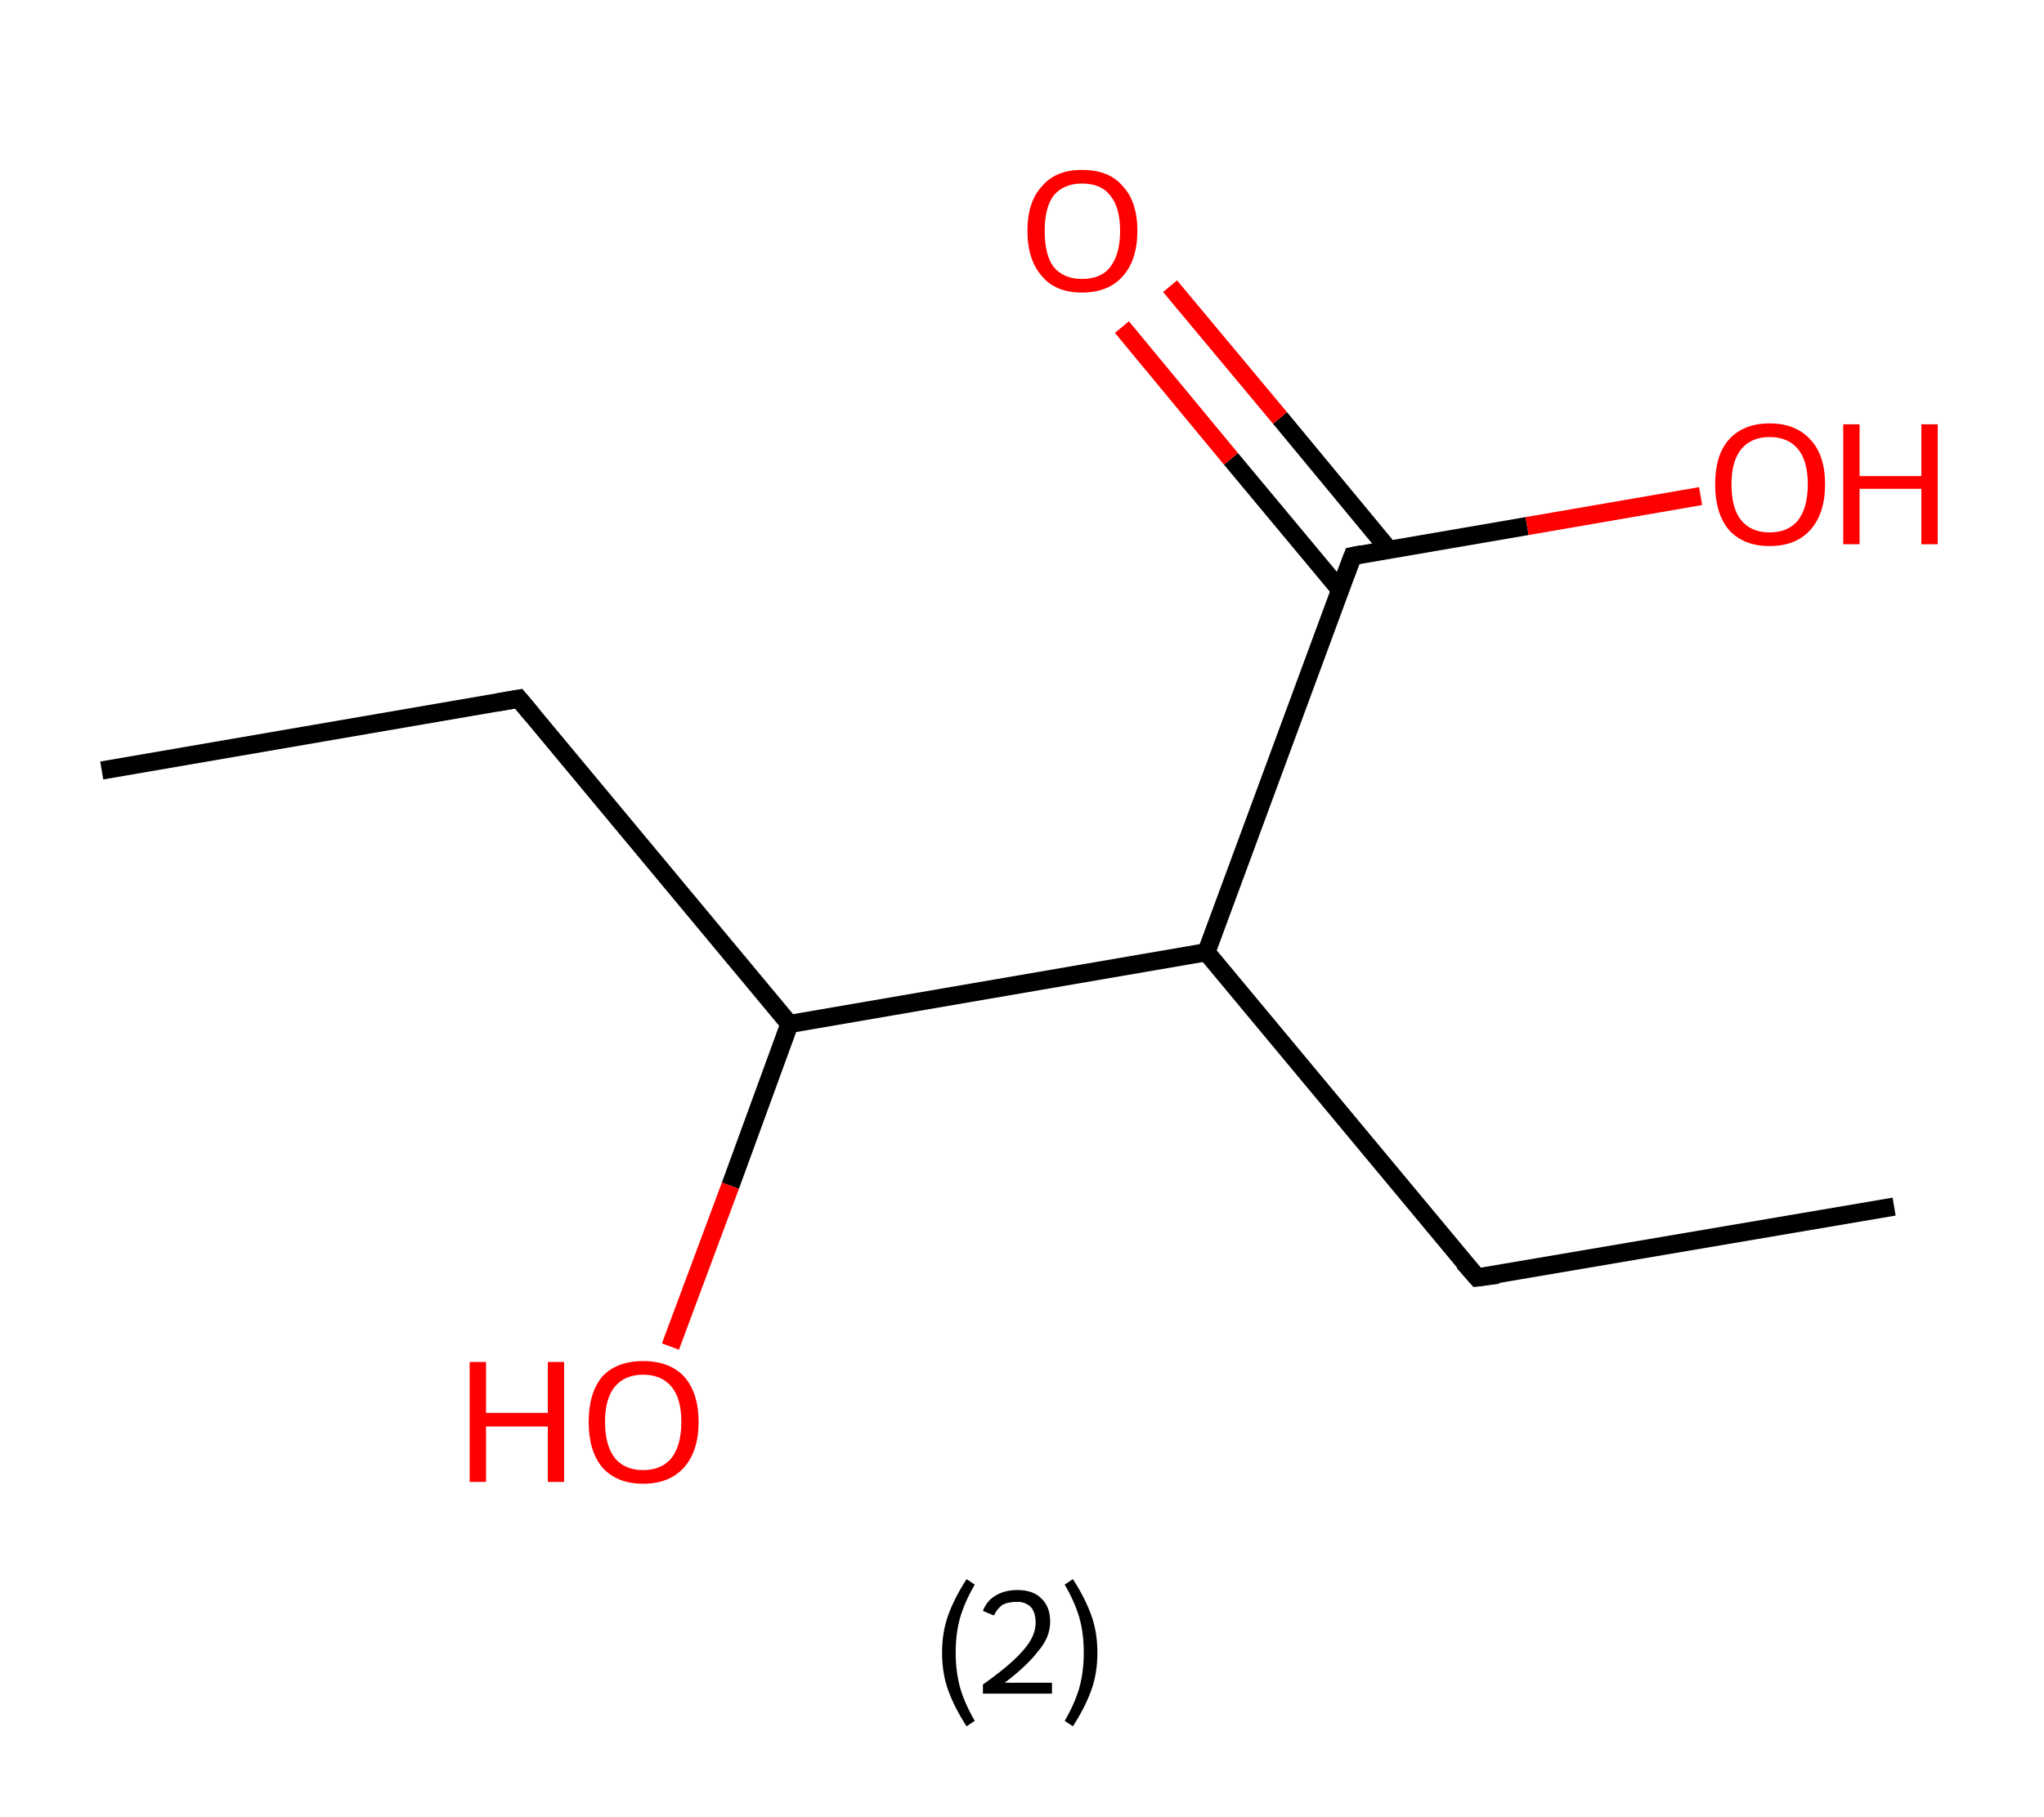 <?xml version='1.0' encoding='ASCII' standalone='yes'?>
<svg xmlns="http://www.w3.org/2000/svg" xmlns:rdkit="http://www.rdkit.org/xml" xmlns:xlink="http://www.w3.org/1999/xlink" version="1.1" baseProfile="full" xml:space="preserve" width="225px" height="200px" viewBox="0 0 225 200">
<!-- END OF HEADER -->
<rect style="opacity:1.0;fill:#FFFFFF;stroke:none" width="225.0" height="200.0" x="0.0" y="0.0"> </rect>
<path class="bond-0 atom-0 atom-1" d="M 11.2,84.8 L 57.1,76.9" style="fill:none;fill-rule:evenodd;stroke:#000000;stroke-width:2.0px;stroke-linecap:butt;stroke-linejoin:miter;stroke-opacity:1"/>
<path class="bond-1 atom-1 atom-2" d="M 57.1,76.9 L 86.9,112.7" style="fill:none;fill-rule:evenodd;stroke:#000000;stroke-width:2.0px;stroke-linecap:butt;stroke-linejoin:miter;stroke-opacity:1"/>
<path class="bond-2 atom-2 atom-3" d="M 86.9,112.7 L 80.4,130.5" style="fill:none;fill-rule:evenodd;stroke:#000000;stroke-width:2.0px;stroke-linecap:butt;stroke-linejoin:miter;stroke-opacity:1"/>
<path class="bond-2 atom-2 atom-3" d="M 80.4,130.5 L 73.8,148.2" style="fill:none;fill-rule:evenodd;stroke:#FF0000;stroke-width:2.0px;stroke-linecap:butt;stroke-linejoin:miter;stroke-opacity:1"/>
<path class="bond-3 atom-2 atom-4" d="M 86.9,112.7 L 132.8,104.8" style="fill:none;fill-rule:evenodd;stroke:#000000;stroke-width:2.0px;stroke-linecap:butt;stroke-linejoin:miter;stroke-opacity:1"/>
<path class="bond-4 atom-4 atom-5" d="M 132.8,104.8 L 162.6,140.6" style="fill:none;fill-rule:evenodd;stroke:#000000;stroke-width:2.0px;stroke-linecap:butt;stroke-linejoin:miter;stroke-opacity:1"/>
<path class="bond-5 atom-5 atom-6" d="M 162.6,140.6 L 208.5,132.8" style="fill:none;fill-rule:evenodd;stroke:#000000;stroke-width:2.0px;stroke-linecap:butt;stroke-linejoin:miter;stroke-opacity:1"/>
<path class="bond-6 atom-4 atom-7" d="M 132.8,104.8 L 148.9,61.2" style="fill:none;fill-rule:evenodd;stroke:#000000;stroke-width:2.0px;stroke-linecap:butt;stroke-linejoin:miter;stroke-opacity:1"/>
<path class="bond-7 atom-7 atom-8" d="M 152.9,60.5 L 140.9,46.0" style="fill:none;fill-rule:evenodd;stroke:#000000;stroke-width:2.0px;stroke-linecap:butt;stroke-linejoin:miter;stroke-opacity:1"/>
<path class="bond-7 atom-7 atom-8" d="M 140.9,46.0 L 128.8,31.5" style="fill:none;fill-rule:evenodd;stroke:#FF0000;stroke-width:2.0px;stroke-linecap:butt;stroke-linejoin:miter;stroke-opacity:1"/>
<path class="bond-7 atom-7 atom-8" d="M 147.5,64.9 L 135.5,50.5" style="fill:none;fill-rule:evenodd;stroke:#000000;stroke-width:2.0px;stroke-linecap:butt;stroke-linejoin:miter;stroke-opacity:1"/>
<path class="bond-7 atom-7 atom-8" d="M 135.5,50.5 L 123.5,36.0" style="fill:none;fill-rule:evenodd;stroke:#FF0000;stroke-width:2.0px;stroke-linecap:butt;stroke-linejoin:miter;stroke-opacity:1"/>
<path class="bond-8 atom-7 atom-9" d="M 148.9,61.2 L 168.1,57.9" style="fill:none;fill-rule:evenodd;stroke:#000000;stroke-width:2.0px;stroke-linecap:butt;stroke-linejoin:miter;stroke-opacity:1"/>
<path class="bond-8 atom-7 atom-9" d="M 168.1,57.9 L 187.2,54.6" style="fill:none;fill-rule:evenodd;stroke:#FF0000;stroke-width:2.0px;stroke-linecap:butt;stroke-linejoin:miter;stroke-opacity:1"/>
<path d="M 54.8,77.3 L 57.1,76.9 L 58.6,78.7" style="fill:none;stroke:#000000;stroke-width:2.0px;stroke-linecap:butt;stroke-linejoin:miter;stroke-opacity:1;"/>
<path d="M 161.1,138.9 L 162.6,140.6 L 164.9,140.3" style="fill:none;stroke:#000000;stroke-width:2.0px;stroke-linecap:butt;stroke-linejoin:miter;stroke-opacity:1;"/>
<path d="M 148.1,63.3 L 148.9,61.2 L 149.9,61.0" style="fill:none;stroke:#000000;stroke-width:2.0px;stroke-linecap:butt;stroke-linejoin:miter;stroke-opacity:1;"/>
<path class="atom-3" d="M 51.7 149.9 L 53.5 149.9 L 53.5 155.5 L 60.3 155.5 L 60.3 149.9 L 62.1 149.9 L 62.1 163.1 L 60.3 163.1 L 60.3 157.0 L 53.5 157.0 L 53.5 163.1 L 51.7 163.1 L 51.7 149.9 " fill="#FF0000"/>
<path class="atom-3" d="M 64.8 156.5 Q 64.8 153.3, 66.3 151.5 Q 67.9 149.8, 70.8 149.8 Q 73.7 149.8, 75.3 151.5 Q 76.9 153.3, 76.9 156.5 Q 76.9 159.7, 75.3 161.5 Q 73.7 163.3, 70.8 163.3 Q 67.9 163.3, 66.3 161.5 Q 64.8 159.7, 64.8 156.5 M 70.8 161.8 Q 72.8 161.8, 73.9 160.5 Q 75.0 159.1, 75.0 156.5 Q 75.0 153.9, 73.9 152.6 Q 72.8 151.3, 70.8 151.3 Q 68.8 151.3, 67.7 152.6 Q 66.6 153.9, 66.6 156.5 Q 66.6 159.1, 67.7 160.5 Q 68.8 161.8, 70.8 161.8 " fill="#FF0000"/>
<path class="atom-8" d="M 113.1 25.4 Q 113.1 22.2, 114.7 20.5 Q 116.2 18.7, 119.1 18.7 Q 122.1 18.7, 123.6 20.5 Q 125.2 22.2, 125.2 25.4 Q 125.2 28.6, 123.6 30.4 Q 122.0 32.2, 119.1 32.2 Q 116.2 32.2, 114.7 30.4 Q 113.1 28.6, 113.1 25.4 M 119.1 30.7 Q 121.2 30.7, 122.2 29.4 Q 123.3 28.0, 123.3 25.4 Q 123.3 22.8, 122.2 21.5 Q 121.2 20.2, 119.1 20.2 Q 117.1 20.2, 116.0 21.5 Q 115.0 22.8, 115.0 25.4 Q 115.0 28.1, 116.0 29.4 Q 117.1 30.7, 119.1 30.7 " fill="#FF0000"/>
<path class="atom-9" d="M 188.8 53.3 Q 188.8 50.1, 190.3 48.4 Q 191.9 46.6, 194.8 46.6 Q 197.7 46.6, 199.3 48.4 Q 200.9 50.1, 200.9 53.3 Q 200.9 56.5, 199.3 58.3 Q 197.7 60.1, 194.8 60.1 Q 191.9 60.1, 190.3 58.3 Q 188.8 56.5, 188.8 53.3 M 194.8 58.6 Q 196.8 58.6, 197.9 57.3 Q 199.0 55.9, 199.0 53.3 Q 199.0 50.7, 197.9 49.4 Q 196.8 48.1, 194.8 48.1 Q 192.8 48.1, 191.7 49.4 Q 190.6 50.7, 190.6 53.3 Q 190.6 56.0, 191.7 57.3 Q 192.8 58.6, 194.8 58.6 " fill="#FF0000"/>
<path class="atom-9" d="M 202.9 46.7 L 204.7 46.7 L 204.7 52.4 L 211.5 52.4 L 211.5 46.7 L 213.3 46.7 L 213.3 59.9 L 211.5 59.9 L 211.5 53.8 L 204.7 53.8 L 204.7 59.9 L 202.9 59.9 L 202.9 46.7 " fill="#FF0000"/>
<path class="legend" d="M 103.7 181.9 Q 103.7 179.6, 104.4 177.7 Q 105.1 175.8, 106.4 173.8 L 107.3 174.4 Q 106.2 176.3, 105.7 178.0 Q 105.2 179.7, 105.2 181.9 Q 105.2 184.0, 105.7 185.8 Q 106.2 187.5, 107.3 189.4 L 106.4 190.0 Q 105.1 188.0, 104.4 186.1 Q 103.7 184.2, 103.7 181.9 " fill="#000000"/>
<path class="legend" d="M 108.2 177.3 Q 108.6 176.2, 109.6 175.6 Q 110.6 175.0, 112.0 175.0 Q 113.7 175.0, 114.6 175.9 Q 115.6 176.8, 115.6 178.5 Q 115.6 180.2, 114.3 181.7 Q 113.1 183.3, 110.6 185.2 L 115.8 185.2 L 115.8 186.4 L 108.2 186.4 L 108.2 185.4 Q 110.3 183.9, 111.5 182.8 Q 112.8 181.6, 113.4 180.6 Q 114.0 179.6, 114.0 178.6 Q 114.0 177.5, 113.5 176.9 Q 112.9 176.3, 112.0 176.3 Q 111.0 176.3, 110.4 176.6 Q 109.8 177.0, 109.4 177.8 L 108.2 177.3 " fill="#000000"/>
<path class="legend" d="M 120.8 181.9 Q 120.8 184.2, 120.1 186.1 Q 119.4 188.0, 118.1 190.0 L 117.2 189.4 Q 118.3 187.5, 118.8 185.8 Q 119.3 184.0, 119.3 181.9 Q 119.3 179.7, 118.8 178.0 Q 118.3 176.3, 117.2 174.4 L 118.1 173.8 Q 119.4 175.8, 120.1 177.7 Q 120.8 179.6, 120.8 181.9 " fill="#000000"/>
</svg>
